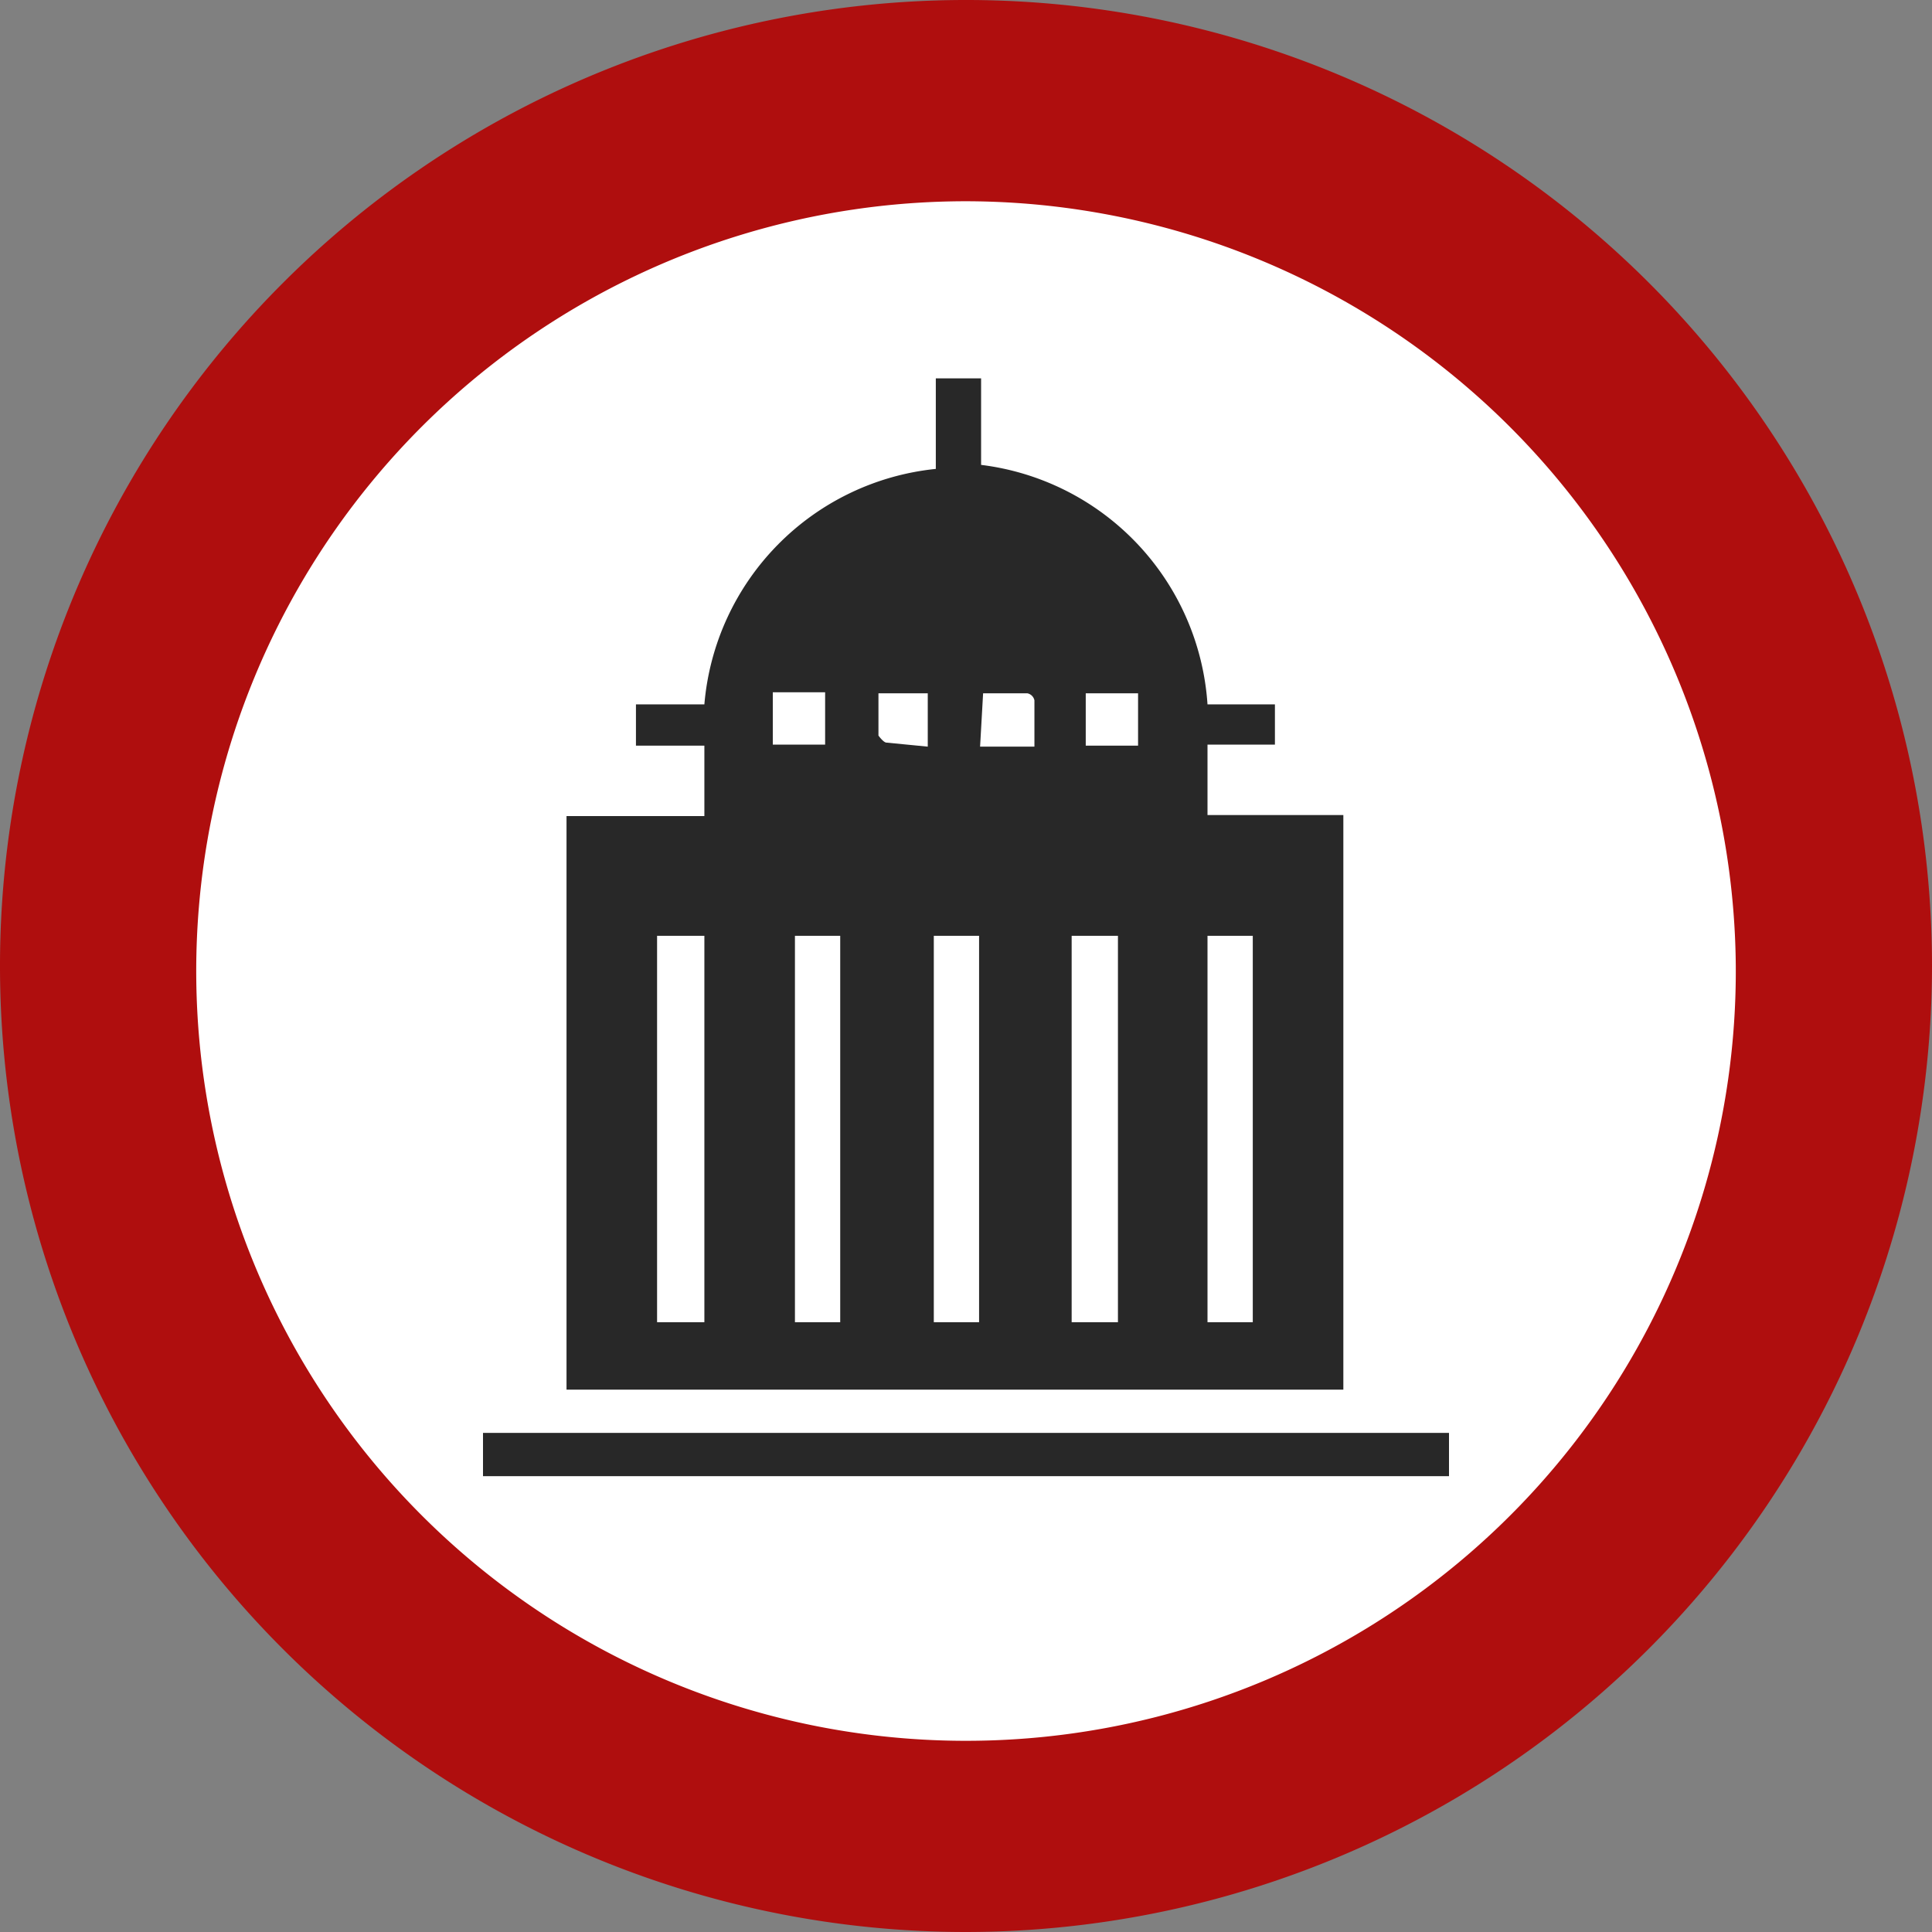 <svg id="Layer_1" data-name="Layer 1" xmlns="http://www.w3.org/2000/svg" viewBox="0 0 19.2 19.2"><rect x="0" y="0" width="19.2" height="19.2" fill="#808080" stroke="none"/><defs><style>.cls-1{fill:#fff;}.cls-2{fill:#282828;}.cls-3{fill:#af0e0e;}</style></defs><title>All Icons</title><circle class="cls-1" cx="9.6" cy="9.6" r="8.88"/><path class="cls-2" d="M5.63,13.81V8.11H7v-.7H6.32V7H7a2.57,2.57,0,0,1,2.3-2.34V3.76h.45v.86A2.57,2.57,0,0,1,12,7h.67V7.4H12v.7h1.35v5.71ZM6.53,9.3v3.84H7V9.3Zm1.37,0v3.84h.45V9.3Zm1.38,0v3.84h.45V9.3Zm1.37,3.84h.46V9.3h-.46ZM12,9.3v3.84h.45V9.3Zm-.69-2.41h-.52v.52h.52Zm-2.09.53V6.89H8.73c0,.14,0,.28,0,.42s0,0,0,0,.05.07.08.07Zm.52,0h.54c0-.16,0-.31,0-.46a.09.09,0,0,0-.07-.07H9.77ZM7.68,6.88v.52H8.2V6.88Z"/><path class="cls-2" d="M14.4,14.24v.43H4.8v-.43Z"/><path class="cls-3" d="M9.6,19.2a9.6,9.6,0,1,1,9.6-9.6A9.61,9.61,0,0,1,9.6,19.2ZM9.6,2A7.65,7.65,0,1,0,17.25,9.6,7.66,7.66,0,0,0,9.6,2Z"/></svg>